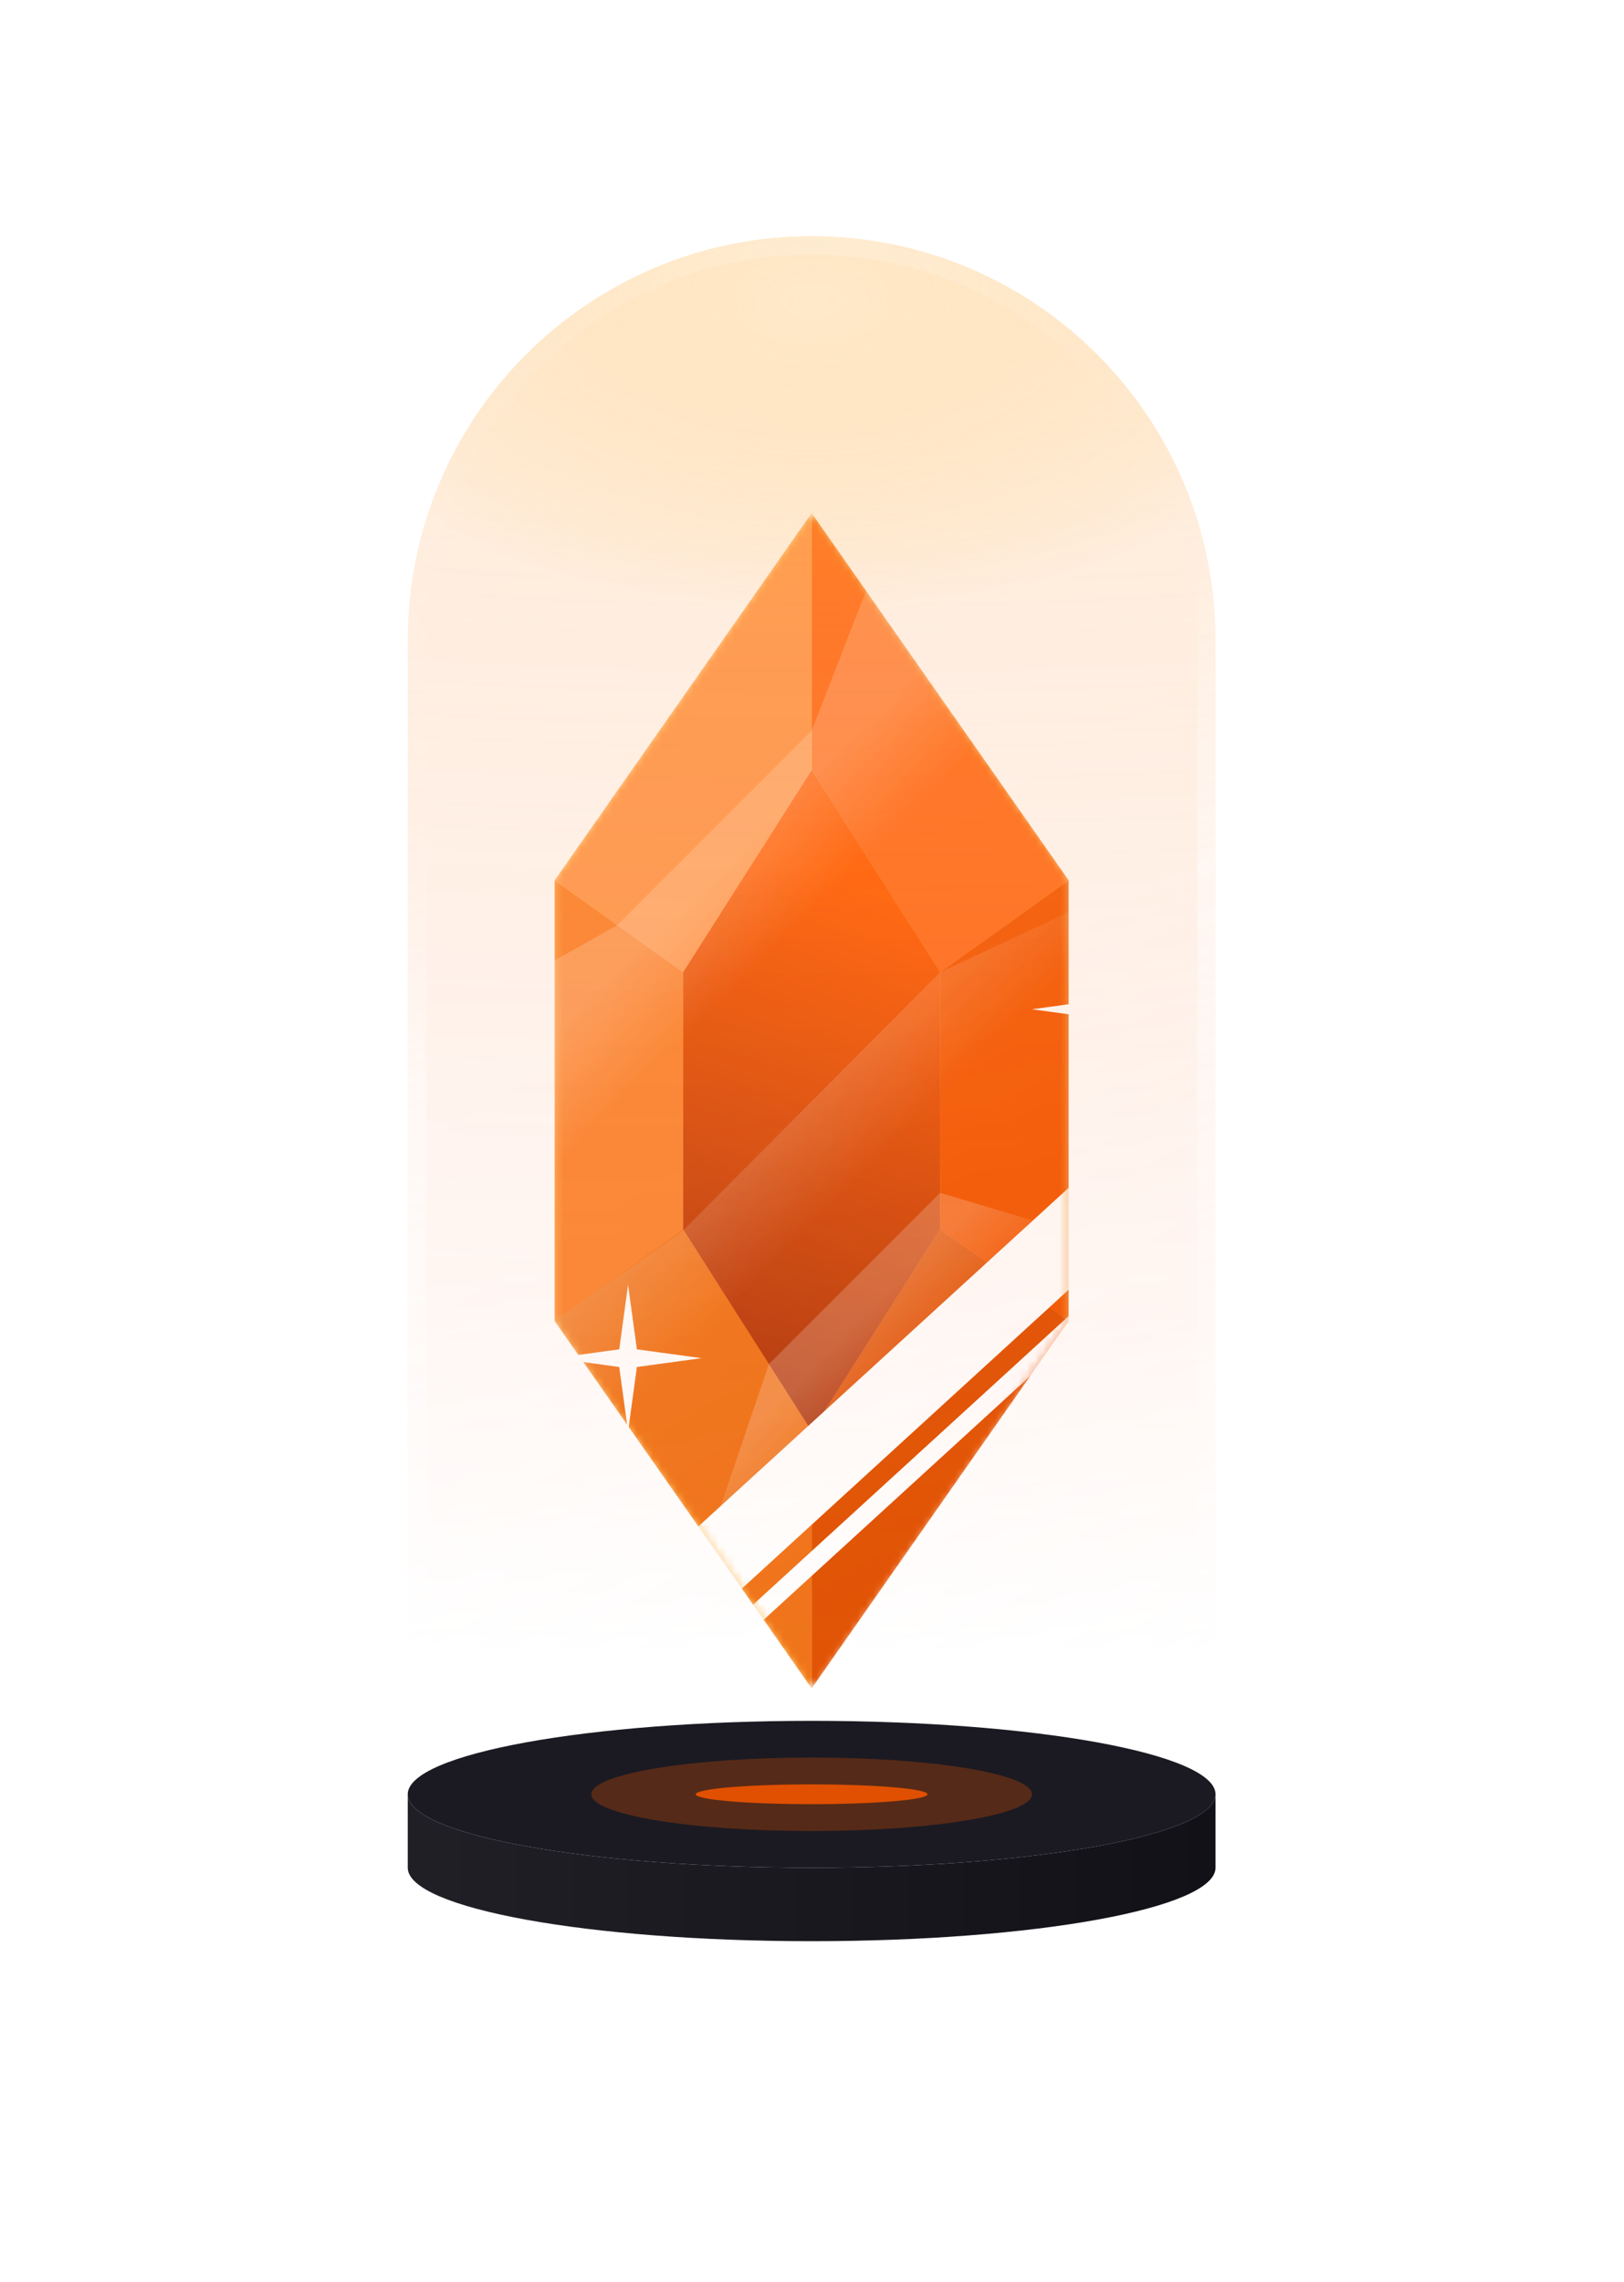 <svg width="200" height="281" viewBox="0 5 200 281" fill="none" xmlns="http://www.w3.org/2000/svg">
    <g filter="url(#filter0_f_4301_73717)">
        <mask id="mask0_4301_73717" style="mask-type:alpha" maskUnits="userSpaceOnUse" x="68" y="68"
            width="64" height="145">
            <path
                d="M68.304 113.391L99.956 68.174L131.609 113.391V140.522V167.652L99.956 212.87L68.304 167.652V140.522V113.391Z"
                fill="#D9D9D9" />
        </mask>
        <g mask="url(#mask0_4301_73717)">
            <path d="M131.608 167.652V113.391L115.782 124.696V156.348L131.608 167.652Z"
                fill="#EC8409" />
            <path d="M68.304 140.522V167.652L84.13 156.348V124.696L68.304 113.391V140.522Z"
                fill="#FDAC32" />
            <path d="M99.957 212.87L131.609 167.652L115.783 156.348L99.957 181.217V212.87Z"
                fill="#EC5B09" />
            <path d="M68.304 167.652L99.956 212.87V181.217L84.13 156.348L68.304 167.652Z"
                fill="#FDA116" />
            <path d="M131.609 113.391L99.957 68.174V99.826L115.783 124.696L131.609 113.391Z"
                fill="#EC9109" />
            <path d="M99.956 68.174L68.304 113.391L84.13 124.696L99.956 99.826V68.174Z"
                fill="#FDBC43" />
            <path
                d="M99.957 181.217L115.783 156.348V124.696L99.957 99.826L84.13 124.696V156.348L99.957 181.217Z"
                fill="url(#paint0_linear_4301_73717)" />
            <path opacity="0.2"
                d="M45.696 136L76.021 118.899L99.956 94.964L111.261 65.913L130.626 87.325L62.763 155.187L45.696 136Z"
                fill="url(#paint1_linear_4301_73717)" />
            <path opacity="0.2"
                d="M79.609 217.391L94.685 172.959L115.782 151.862L138.39 158.608L142.913 183.478L90.913 221.913L79.609 217.391Z"
                fill="url(#paint2_linear_4301_73717)" />
            <path opacity="0.2"
                d="M47.956 181.216L68.304 167.651L84.115 156.507L115.784 124.696L149.697 108.868L154.218 140.521L66.438 202.516L47.956 181.216Z"
                fill="url(#paint3_linear_4301_73717)" />
        </g>
    </g>
    <mask id="mask1_4301_73717" style="mask-type:alpha" maskUnits="userSpaceOnUse" x="68" y="68"
        width="64" height="145">
        <path
            d="M68.304 113.391L99.956 68.174L131.609 113.391V140.522V167.652L99.956 212.87L68.304 167.652V140.522V113.391Z"
            fill="#D9D9D9" />
    </mask>
    <g mask="url(#mask1_4301_73717)">
        <path d="M131.608 167.652V113.391L115.782 124.696V156.348L131.608 167.652Z" fill="#F25600" />
        <path d="M68.304 140.522V167.652L84.13 156.348V124.696L68.304 113.391V140.522Z"
            fill="#FA832E" />
        <path d="M99.957 212.87L131.609 167.652L115.783 156.348L99.957 181.217V212.87Z"
            fill="#E05000" />
        <path d="M68.304 167.652L99.956 212.87V181.217L84.13 156.348L68.304 167.652Z"
            fill="#EF7115" />
        <path d="M131.609 113.391L99.957 68.174V99.826L115.783 124.696L131.609 113.391Z"
            fill="#FF6D1C" />
        <path d="M99.956 68.174L68.304 113.391L84.13 124.696L99.956 99.826V68.174Z"
            fill="#FF994F" />
        <path
            d="M99.957 181.217L115.783 156.348V124.696L99.957 99.826L84.13 124.696V156.348L99.957 181.217Z"
            fill="url(#paint4_linear_4301_73717)" />
        <path opacity="0.2"
            d="M45.696 136L76.021 118.899L99.956 94.964L111.261 65.913L130.626 87.325L62.763 155.187L45.696 136Z"
            fill="url(#paint5_linear_4301_73717)" />
        <path opacity="0.2"
            d="M79.609 217.391L94.685 172.959L115.782 151.862L138.39 158.608L142.913 178.957L90.913 217.391L79.609 217.391Z"
            fill="url(#paint6_linear_4301_73717)" />
        <path opacity="0.2"
            d="M47.956 181.216L68.304 167.651L84.115 156.507L115.784 124.696L149.697 108.868L154.218 140.521L66.438 202.516L47.956 181.216Z"
            fill="url(#paint7_linear_4301_73717)" />
        <rect x="47.921" y="243.546" width="136.482" height="2.255"
            transform="rotate(-42.435 47.921 243.546)" fill="white" />
        <rect x="45.696" y="229.786" width="136.482" height="9.262"
            transform="rotate(-42.435 45.696 229.786)" fill="white" />
    </g>
    <path
        d="M109 50.13L110.63 62.065L122.565 63.696L110.63 65.326L109 77.261L107.369 65.326L95.435 63.696L107.369 62.065L109 50.13Z"
        fill="white" />
    <path
        d="M133.87 122.478L134.685 128.445L140.652 129.261L134.685 130.076L133.87 136.043L133.054 130.076L127.087 129.261L133.054 128.445L133.87 122.478Z"
        fill="white" />
    <path
        d="M77.348 163.174L78.435 171.13L86.392 172.217L78.435 173.304L77.348 181.261L76.261 173.304L68.305 172.217L76.261 171.13L77.348 163.174Z"
        fill="white" />
    <path
        d="M149.695 225.913C149.695 230.908 127.426 234.957 99.955 234.957C72.485 234.957 50.216 230.908 50.216 225.913C50.216 220.919 72.485 216.87 99.955 216.87C127.426 216.87 149.695 220.919 149.695 225.913Z"
        fill="#1B1A22" />
    <path
        d="M99.955 234.957C127.426 234.957 149.695 230.908 149.695 225.913V234.957C149.695 239.951 127.426 244 99.955 244C72.485 244 50.216 239.951 50.216 234.957V225.913C50.216 230.908 72.485 234.957 99.955 234.957Z"
        fill="url(#paint8_linear_4301_73717)" />
    <g opacity="0.3" filter="url(#filter1_f_4301_73717)">
        <path
            d="M127.087 225.913C127.087 223.416 114.94 221.392 99.956 221.392C84.972 221.392 72.826 223.416 72.826 225.913C72.826 228.411 84.972 230.435 99.956 230.435C114.94 230.435 127.087 228.411 127.087 225.913Z"
            fill="#E05000" />
    </g>
    <g filter="url(#filter2_f_4301_73717)">
        <path
            d="M114.227 225.912C114.227 225.24 107.837 224.694 99.956 224.694C92.074 224.694 85.685 225.24 85.685 225.912C85.685 226.585 92.074 227.13 99.956 227.13C107.837 227.13 114.227 226.585 114.227 225.912Z"
            fill="#E05000" />
    </g>
    <g opacity="0.44">
        <path
            d="M99.956 34.087C72.486 34.087 50.217 56.356 50.217 83.826V205.913C50.217 210.908 72.486 214.956 99.956 214.956C127.427 214.956 149.696 210.908 149.696 205.913V83.826C149.696 56.356 127.427 34.087 99.956 34.087Z"
            fill="url(#paint9_radial_4301_73717)" fill-opacity="0.57" />
        <path
            d="M99.956 34.087C72.486 34.087 50.217 56.356 50.217 83.826V205.913C50.217 210.908 72.486 214.956 99.956 214.956C127.427 214.956 149.696 210.908 149.696 205.913V83.826C149.696 56.356 127.427 34.087 99.956 34.087Z"
            fill="url(#paint10_linear_4301_73717)" fill-opacity="0.33" />
        <path
            d="M99.956 34.087C72.486 34.087 50.217 56.356 50.217 83.826V205.913C50.217 210.908 72.486 214.956 99.956 214.956C127.427 214.956 149.696 210.908 149.696 205.913V83.826C149.696 56.356 127.427 34.087 99.956 34.087Z"
            fill="url(#paint11_radial_4301_73717)" fill-opacity="0.91" />
        <path
            d="M51.348 83.826C51.348 56.98 73.11 35.217 99.956 35.217C126.803 35.217 148.565 56.98 148.565 83.826V205.913C148.565 206.084 148.473 206.412 147.934 206.891C147.4 207.366 146.546 207.876 145.34 208.395C142.938 209.427 139.392 210.383 134.925 211.196C126.009 212.817 113.645 213.826 99.956 213.826C86.268 213.826 73.904 212.817 64.988 211.196C60.52 210.383 56.975 209.427 54.572 208.395C53.367 207.876 52.513 207.366 51.979 206.891C51.44 206.412 51.348 206.084 51.348 205.913V83.826Z"
            stroke="url(#paint12_linear_4301_73717)" stroke-opacity="0.43" stroke-width="2.261" />
        <path
            d="M51.348 83.826C51.348 56.98 73.11 35.217 99.956 35.217C126.803 35.217 148.565 56.98 148.565 83.826V205.913C148.565 206.084 148.473 206.412 147.934 206.891C147.4 207.366 146.546 207.876 145.34 208.395C142.938 209.427 139.392 210.383 134.925 211.196C126.009 212.817 113.645 213.826 99.956 213.826C86.268 213.826 73.904 212.817 64.988 211.196C60.52 210.383 56.975 209.427 54.572 208.395C53.367 207.876 52.513 207.366 51.979 206.891C51.44 206.412 51.348 206.084 51.348 205.913V83.826Z"
            stroke="url(#paint13_radial_4301_73717)" stroke-opacity="0.2" stroke-width="2.261" />
    </g>
    <defs>
        <filter id="filter0_f_4301_73717" x="0.478" y="0.348" width="198.956" height="280.348"
            filterUnits="userSpaceOnUse" color-interpolation-filters="sRGB">
            <feFlood flood-opacity="0" result="BackgroundImageFix" />
            <feBlend mode="normal" in="SourceGraphic" in2="BackgroundImageFix" result="shape" />
            <feGaussianBlur stdDeviation="33.913" result="effect1_foregroundBlur_4301_73717" />
        </filter>
        <filter id="filter1_f_4301_73717" x="63.782" y="212.348" width="72.348" height="27.13"
            filterUnits="userSpaceOnUse" color-interpolation-filters="sRGB">
            <feFlood flood-opacity="0" result="BackgroundImageFix" />
            <feBlend mode="normal" in="SourceGraphic" in2="BackgroundImageFix" result="shape" />
            <feGaussianBlur stdDeviation="4.522" result="effect1_foregroundBlur_4301_73717" />
        </filter>
        <filter id="filter2_f_4301_73717" x="76.641" y="215.651" width="46.629" height="20.523"
            filterUnits="userSpaceOnUse" color-interpolation-filters="sRGB">
            <feFlood flood-opacity="0" result="BackgroundImageFix" />
            <feBlend mode="normal" in="SourceGraphic" in2="BackgroundImageFix" result="shape" />
            <feGaussianBlur stdDeviation="4.522" result="effect1_foregroundBlur_4301_73717" />
        </filter>
        <linearGradient id="paint0_linear_4301_73717" x1="95.435" y1="181.217" x2="113.522"
            y2="145.044" gradientUnits="userSpaceOnUse">
            <stop stop-color="#F85C04" />
            <stop offset="1" stop-color="#EC9D08" />
        </linearGradient>
        <linearGradient id="paint1_linear_4301_73717" x1="85.18" y1="109.741" x2="98.727"
            y2="123.288" gradientUnits="userSpaceOnUse">
            <stop offset="0.203" stop-color="white" />
            <stop offset="0.824" stop-color="white" stop-opacity="0" />
        </linearGradient>
        <linearGradient id="paint2_linear_4301_73717" x1="102.235" y1="165.41" x2="115.782"
            y2="178.957" gradientUnits="userSpaceOnUse">
            <stop offset="0.203" stop-color="white" />
            <stop offset="0.824" stop-color="white" stop-opacity="0" />
        </linearGradient>
        <linearGradient id="paint3_linear_4301_73717" x1="90.913" y1="142.782" x2="104.478"
            y2="156.347" gradientUnits="userSpaceOnUse">
            <stop stop-color="white" />
            <stop offset="0.824" stop-color="white" stop-opacity="0" />
        </linearGradient>
        <linearGradient id="paint4_linear_4301_73717" x1="95.435" y1="197.044" x2="122.565"
            y2="120.174" gradientUnits="userSpaceOnUse">
            <stop stop-color="#98290C" />
            <stop offset="1" stop-color="#FF5D02" />
        </linearGradient>
        <linearGradient id="paint5_linear_4301_73717" x1="85.18" y1="109.741" x2="98.727"
            y2="123.288" gradientUnits="userSpaceOnUse">
            <stop offset="0.203" stop-color="white" />
            <stop offset="0.824" stop-color="white" stop-opacity="0" />
        </linearGradient>
        <linearGradient id="paint6_linear_4301_73717" x1="102.235" y1="165.41" x2="115.782"
            y2="178.957" gradientUnits="userSpaceOnUse">
            <stop offset="0.203" stop-color="white" />
            <stop offset="0.824" stop-color="white" stop-opacity="0" />
        </linearGradient>
        <linearGradient id="paint7_linear_4301_73717" x1="90.913" y1="142.782" x2="104.478"
            y2="156.347" gradientUnits="userSpaceOnUse">
            <stop stop-color="white" />
            <stop offset="0.824" stop-color="white" stop-opacity="0" />
        </linearGradient>
        <linearGradient id="paint8_linear_4301_73717" x1="46.469" y1="244" x2="149.695" y2="244"
            gradientUnits="userSpaceOnUse">
            <stop stop-color="#212027" />
            <stop offset="1" stop-color="#131118" />
        </linearGradient>
        <radialGradient id="paint9_radial_4301_73717" cx="0" cy="0" r="1"
            gradientUnits="userSpaceOnUse"
            gradientTransform="translate(102.217 14.987) rotate(90) scale(193.471 673.132)">
            <stop stop-color="#FDA92A" />
            <stop offset="1" stop-color="#FF3D00" stop-opacity="0" />
        </radialGradient>
        <linearGradient id="paint10_linear_4301_73717" x1="34.391" y1="27.304" x2="149.696"
            y2="219.478" gradientUnits="userSpaceOnUse">
            <stop offset="0.161" stop-color="white" stop-opacity="0.45" />
            <stop offset="0.571" stop-color="white" stop-opacity="0.43" />
            <stop offset="1" stop-color="white" stop-opacity="0" />
        </linearGradient>
        <radialGradient id="paint11_radial_4301_73717" cx="0" cy="0" r="1"
            gradientUnits="userSpaceOnUse"
            gradientTransform="translate(99.956 42.249) rotate(90) scale(38.767 65.517)">
            <stop stop-color="#FFCC81" />
            <stop offset="1" stop-color="#FDA116" stop-opacity="0" />
        </radialGradient>
        <linearGradient id="paint12_linear_4301_73717" x1="73.348" y1="-7.015" x2="158.164"
            y2="227.478" gradientUnits="userSpaceOnUse">
            <stop offset="0.393" stop-color="white" stop-opacity="0" />
            <stop offset="0.549" stop-color="white" />
            <stop offset="1" stop-color="white" stop-opacity="0" />
        </linearGradient>
        <radialGradient id="paint13_radial_4301_73717" cx="0" cy="0" r="1"
            gradientUnits="userSpaceOnUse"
            gradientTransform="translate(105.458 34.087) rotate(124.145) scale(91.737 41.746)">
            <stop stop-color="white" />
            <stop offset="1" stop-color="white" stop-opacity="0" />
        </radialGradient>
    </defs>
</svg>